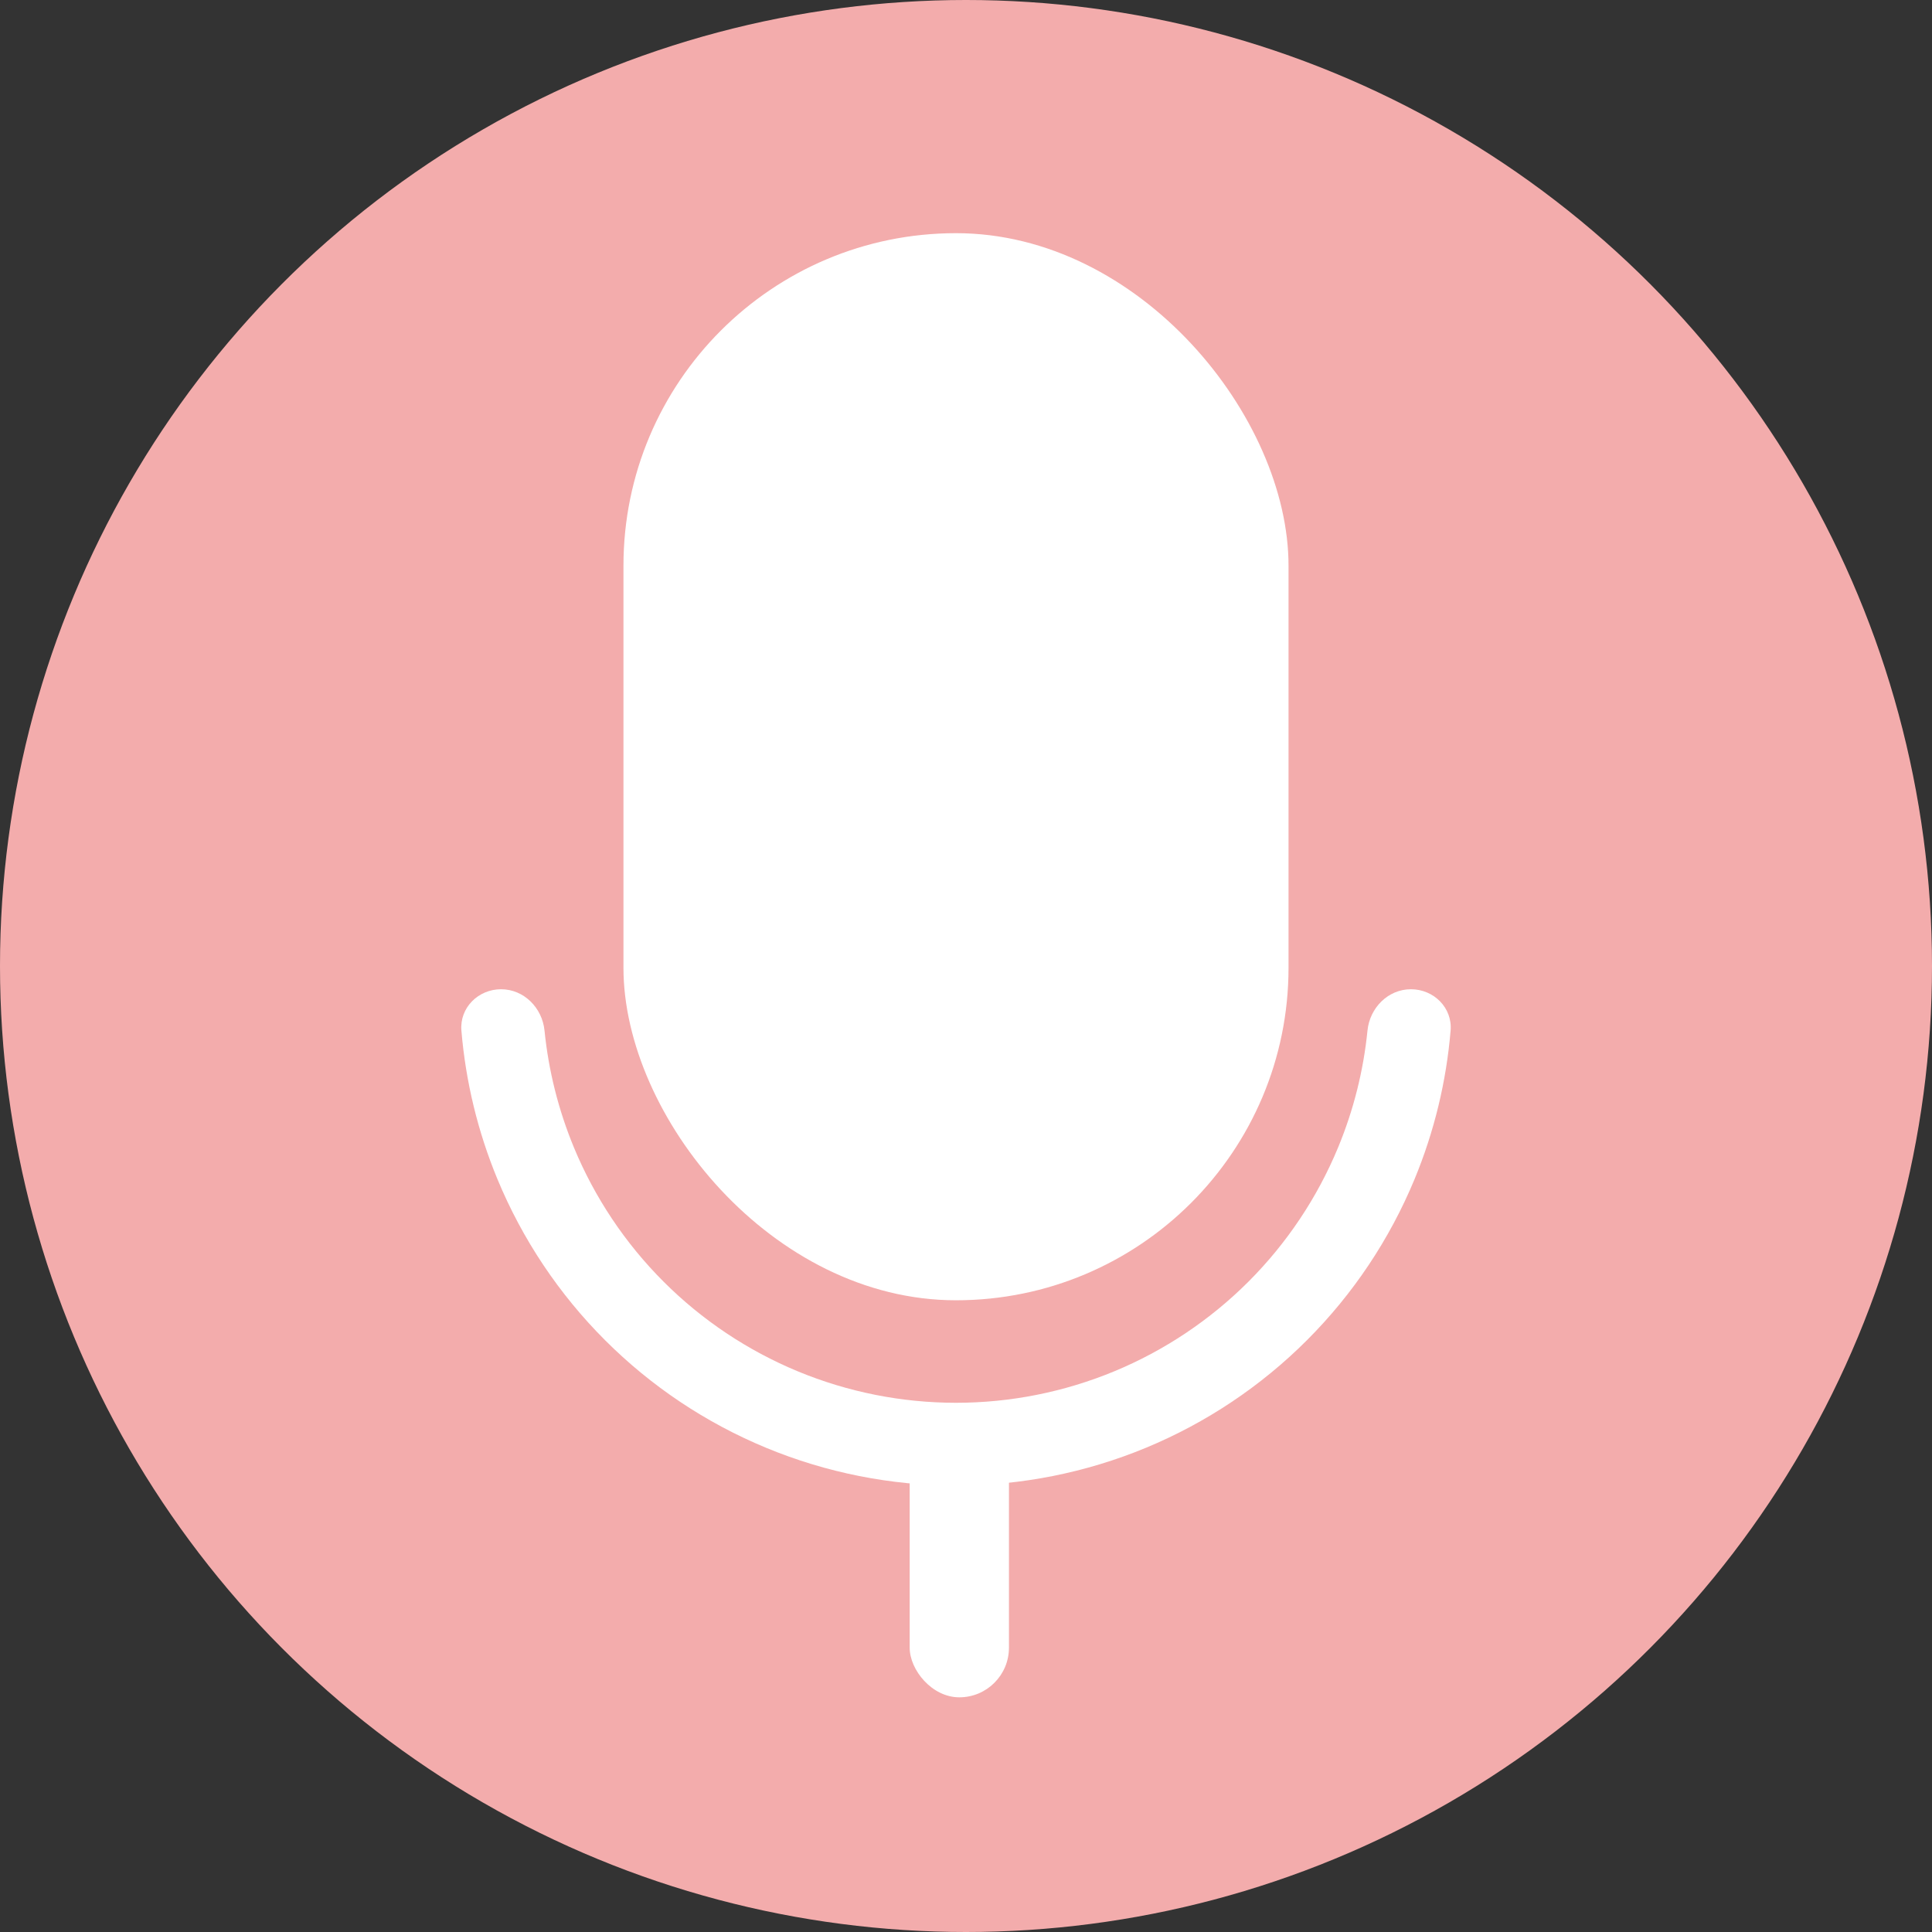 <svg width="100" height="100" viewBox="0 0 100 100" fill="none" xmlns="http://www.w3.org/2000/svg">
<rect x="0" y="0" width="100" height="100" fill="#333333" stroke="none"/>
<circle cx="50" cy="50" r="50" fill="#F3ACAC"/>
<rect x="32.27" y="12.069" width="34.424" height="55.233" rx="17.212" fill="white"/>
<rect x="47.085" y="74.152" width="5.138" height="13.701" rx="2.569" fill="white"/>
<path d="M73.03 51.203C74.213 51.203 75.182 52.163 75.083 53.343C74.862 55.983 74.234 58.578 73.217 61.034C71.926 64.151 70.034 66.983 67.648 69.368C65.263 71.754 62.43 73.646 59.314 74.937C56.197 76.228 52.856 76.892 49.483 76.892C46.109 76.892 42.768 76.228 39.652 74.937C36.535 73.646 33.703 71.754 31.317 69.368C28.932 66.983 27.04 64.151 25.748 61.034C24.731 58.578 24.103 55.983 23.882 53.343C23.784 52.163 24.752 51.203 25.935 51.203V51.203C27.118 51.203 28.066 52.164 28.184 53.341C28.393 55.419 28.905 57.458 29.706 59.394C30.782 61.991 32.359 64.351 34.347 66.339C36.334 68.326 38.694 69.903 41.291 70.979C43.888 72.055 46.672 72.608 49.483 72.608C52.294 72.608 55.077 72.055 57.674 70.979C60.271 69.903 62.631 68.326 64.619 66.339C66.606 64.351 68.183 61.991 69.259 59.394C70.061 57.458 70.573 55.419 70.781 53.341C70.899 52.164 71.847 51.203 73.03 51.203V51.203Z" fill="white"/>
</svg>
